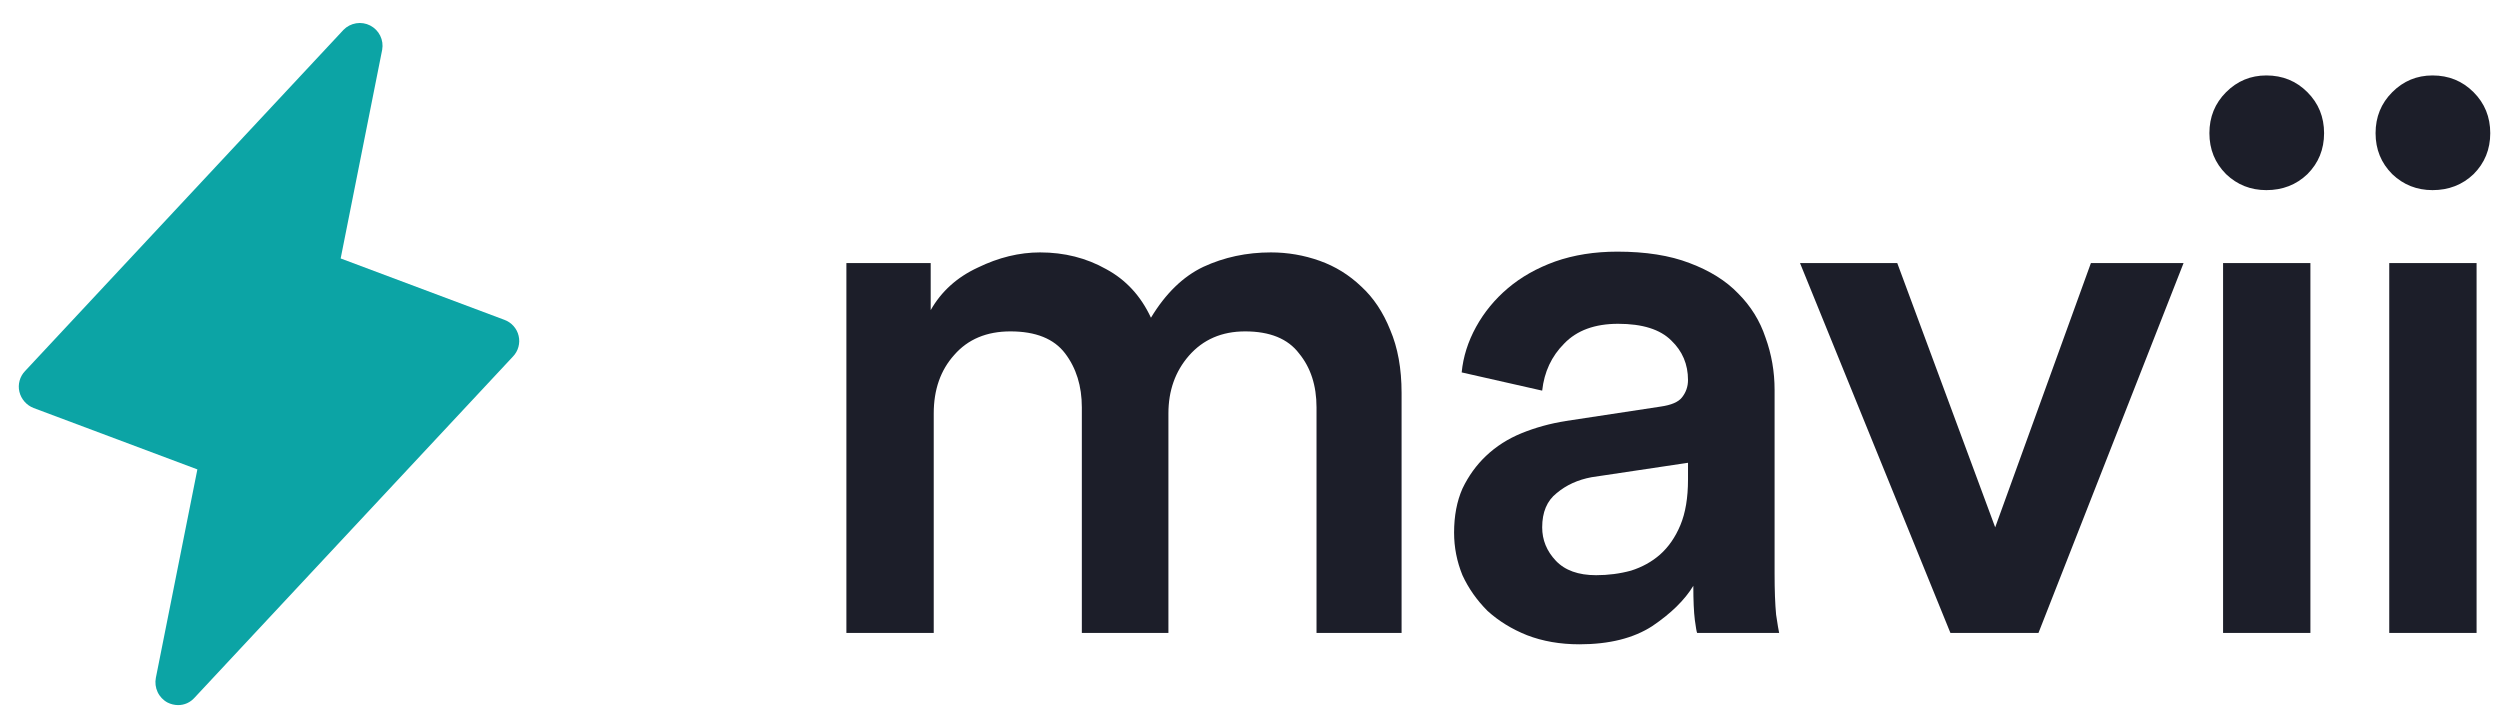 <svg width="79" height="23" viewBox="0 0 79 23" fill="none" xmlns="http://www.w3.org/2000/svg">
<style>
  @media (prefers-color-scheme: dark) {
    .wordmark {
      fill: #DFE4F0;
    }
  }
</style>
<path d="M26.746 20V8.312H29.41V9.8C29.746 9.208 30.242 8.76 30.898 8.456C31.554 8.136 32.21 7.976 32.866 7.976C33.634 7.976 34.33 8.152 34.954 8.504C35.578 8.84 36.05 9.352 36.37 10.04C36.834 9.272 37.386 8.736 38.026 8.432C38.682 8.128 39.394 7.976 40.162 7.976C40.69 7.976 41.202 8.064 41.698 8.24C42.194 8.416 42.634 8.688 43.018 9.056C43.402 9.408 43.706 9.864 43.93 10.424C44.17 10.984 44.29 11.648 44.29 12.416V20H41.602V12.872C41.602 12.184 41.418 11.616 41.05 11.168C40.698 10.704 40.13 10.472 39.346 10.472C38.61 10.472 38.018 10.728 37.57 11.24C37.138 11.736 36.922 12.344 36.922 13.064V20H34.186V12.872C34.186 12.2 34.01 11.632 33.658 11.168C33.306 10.704 32.73 10.472 31.93 10.472C31.178 10.472 30.586 10.72 30.154 11.216C29.722 11.696 29.506 12.312 29.506 13.064V20H26.746Z" fill="#1C1E29" class="wordmark"/>
<path d="M45.949 16.832C45.949 16.304 46.037 15.84 46.213 15.44C46.405 15.04 46.653 14.696 46.957 14.408C47.277 14.104 47.653 13.864 48.085 13.688C48.517 13.512 48.981 13.384 49.477 13.304L52.477 12.848C52.813 12.8 53.037 12.704 53.149 12.56C53.277 12.4 53.341 12.216 53.341 12.008C53.341 11.512 53.165 11.096 52.813 10.76C52.461 10.408 51.901 10.232 51.133 10.232C50.397 10.232 49.829 10.44 49.429 10.856C49.029 11.256 48.797 11.752 48.733 12.344L46.189 11.768C46.237 11.272 46.389 10.792 46.645 10.328C46.901 9.864 47.237 9.456 47.653 9.104C48.069 8.752 48.565 8.472 49.141 8.264C49.733 8.056 50.389 7.952 51.109 7.952C52.005 7.952 52.765 8.072 53.389 8.312C54.029 8.552 54.541 8.872 54.925 9.272C55.325 9.672 55.613 10.136 55.789 10.664C55.981 11.192 56.077 11.744 56.077 12.32V18.128C56.077 18.656 56.093 19.088 56.125 19.424C56.173 19.744 56.205 19.936 56.221 20H53.629C53.613 19.968 53.589 19.832 53.557 19.592C53.525 19.336 53.509 18.976 53.509 18.512C53.237 18.96 52.805 19.384 52.213 19.784C51.621 20.168 50.853 20.36 49.909 20.36C49.301 20.36 48.749 20.264 48.253 20.072C47.773 19.88 47.357 19.624 47.005 19.304C46.669 18.968 46.405 18.592 46.213 18.176C46.037 17.744 45.949 17.296 45.949 16.832ZM50.437 18.176C50.821 18.176 51.189 18.128 51.541 18.032C51.893 17.92 52.197 17.752 52.453 17.528C52.725 17.288 52.941 16.976 53.101 16.592C53.261 16.208 53.341 15.728 53.341 15.152V14.624L50.293 15.08C49.861 15.16 49.493 15.328 49.189 15.584C48.885 15.824 48.733 16.184 48.733 16.664C48.733 17.064 48.877 17.416 49.165 17.72C49.453 18.024 49.877 18.176 50.437 18.176Z" fill="#1C1E29" class="wordmark"/>
<path d="M64.416 20H61.633L56.88 8.312H59.953L63.048 16.664L66.073 8.312H69.001L64.416 20Z" fill="#1C1E29" class="wordmark"/>
<path d="M70.249 20V8.312H73.009V20H70.249ZM69.817 4.208C69.817 3.696 69.993 3.264 70.345 2.912C70.697 2.56 71.121 2.384 71.617 2.384C72.129 2.384 72.561 2.56 72.913 2.912C73.265 3.264 73.441 3.696 73.441 4.208C73.441 4.72 73.265 5.152 72.913 5.504C72.561 5.84 72.129 6.008 71.617 6.008C71.121 6.008 70.697 5.84 70.345 5.504C69.993 5.152 69.817 4.72 69.817 4.208Z" fill="#1C1E29" class="wordmark"/>
<path d="M75.5 20V8.312H78.26V20H75.5ZM75.068 4.208C75.068 3.696 75.244 3.264 75.596 2.912C75.948 2.56 76.372 2.384 76.868 2.384C77.38 2.384 77.812 2.56 78.164 2.912C78.516 3.264 78.692 3.696 78.692 4.208C78.692 4.72 78.516 5.152 78.164 5.504C77.812 5.84 77.38 6.008 76.868 6.008C76.372 6.008 75.948 5.84 75.596 5.504C75.244 5.152 75.068 4.72 75.068 4.208Z" fill="#1C1E29" class="wordmark"/>
<path d="M16.21 11.266L6.147 22.048C6.082 22.121 6.002 22.18 5.912 22.221C5.822 22.261 5.725 22.282 5.626 22.281C5.511 22.28 5.397 22.252 5.294 22.2C5.157 22.127 5.047 22.011 4.981 21.87C4.915 21.73 4.895 21.571 4.925 21.419L6.237 14.833L1.062 12.893C0.951 12.85 0.853 12.781 0.775 12.692C0.696 12.602 0.641 12.496 0.613 12.38C0.585 12.265 0.588 12.144 0.619 12.03C0.65 11.915 0.71 11.81 0.792 11.725L10.855 0.943C10.962 0.833 11.102 0.761 11.254 0.736C11.406 0.711 11.562 0.736 11.698 0.806C11.835 0.877 11.946 0.989 12.014 1.127C12.082 1.265 12.104 1.421 12.077 1.572L10.765 8.167L15.94 10.107C16.051 10.148 16.151 10.215 16.229 10.304C16.307 10.392 16.363 10.499 16.389 10.614C16.416 10.729 16.414 10.849 16.382 10.963C16.351 11.077 16.292 11.181 16.21 11.266Z" fill="#0CA4A5"/>
</svg>
